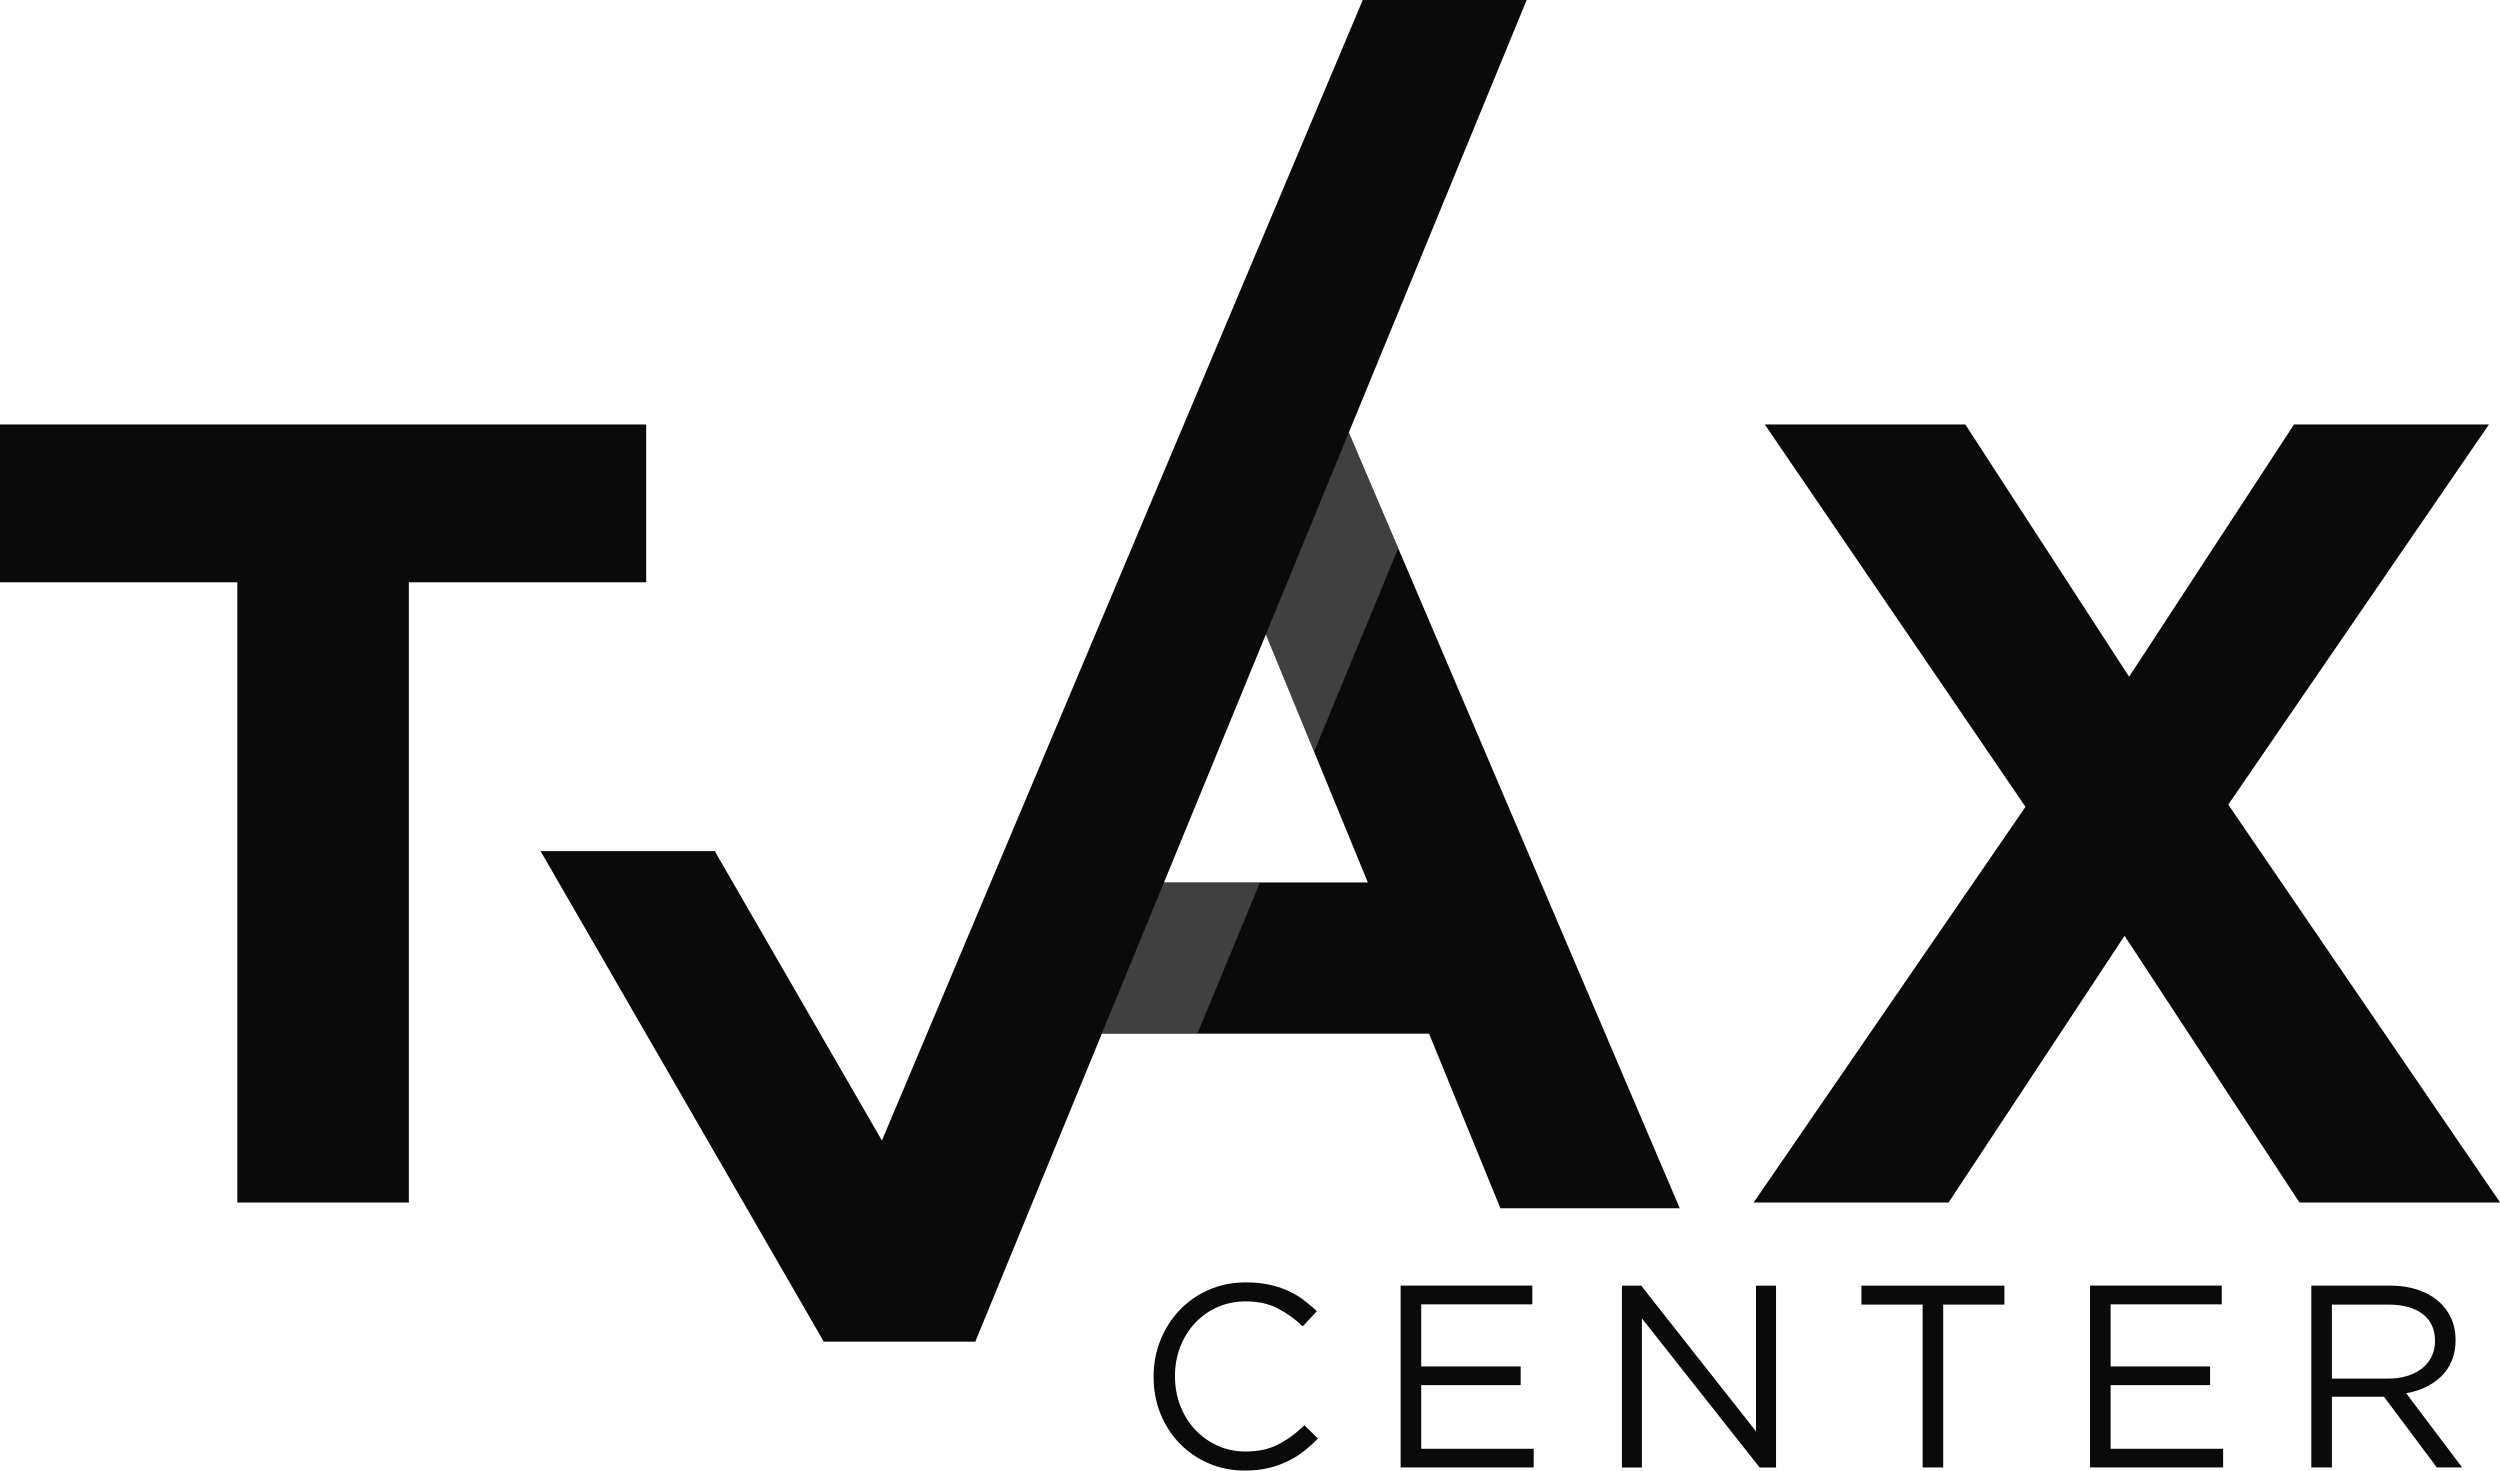 <svg width="85" height="50" viewBox="0 0 85 50" fill="none" xmlns="http://www.w3.org/2000/svg">
<g clip-path="url(#clip0_3_7548)">
<path d="M0 14.432V19.798H8.069V40.886H13.901V19.798H21.97V14.432H0Z" fill="#0A0A0A"/>
<path d="M78.182 40.886L72.235 31.817L66.251 40.886H59.623L68.866 27.432L60.003 14.432H66.821L72.39 23.009L77.996 14.432H84.624L75.761 27.357L85.004 40.886H78.182Z" fill="#0A0A0A"/>
<path d="M47.54 18.642L45.86 14.705L51.907 0H46.334L29.985 38.778L24.302 28.939H18.38L28.009 45.617H33.16L35.98 38.752L37.463 35.145H48.588L51.013 41.08H57.111L47.54 18.642ZM39.575 30.004L43.04 21.57L44.68 25.558L46.506 30.004H39.575Z" fill="#0A0A0A"/>
<path d="M44.306 49.36C44.133 49.493 43.944 49.606 43.744 49.699C43.543 49.793 43.328 49.868 43.099 49.92C42.869 49.972 42.612 49.999 42.328 49.999C41.879 49.999 41.467 49.916 41.089 49.752C40.711 49.587 40.383 49.362 40.107 49.076C39.83 48.791 39.612 48.453 39.456 48.066C39.299 47.678 39.222 47.259 39.222 46.811C39.222 46.369 39.299 45.954 39.456 45.565C39.612 45.177 39.83 44.835 40.107 44.544C40.385 44.252 40.715 44.023 41.099 43.854C41.484 43.685 41.902 43.602 42.357 43.602C42.641 43.602 42.896 43.624 43.124 43.672C43.351 43.72 43.562 43.785 43.757 43.87C43.951 43.956 44.13 44.058 44.295 44.179C44.46 44.3 44.619 44.433 44.774 44.581L44.295 45.094C44.03 44.846 43.746 44.644 43.441 44.485C43.138 44.327 42.773 44.248 42.349 44.248C42.006 44.248 41.689 44.312 41.396 44.441C41.104 44.571 40.851 44.75 40.636 44.979C40.421 45.208 40.252 45.477 40.13 45.788C40.009 46.096 39.949 46.432 39.949 46.79C39.949 47.149 40.009 47.484 40.13 47.797C40.252 48.109 40.419 48.38 40.636 48.609C40.851 48.839 41.106 49.02 41.396 49.153C41.689 49.287 42.006 49.351 42.349 49.351C42.773 49.351 43.14 49.274 43.447 49.118C43.754 48.962 44.055 48.743 44.35 48.459L44.809 48.91C44.646 49.078 44.479 49.226 44.306 49.36Z" fill="#0A0A0A"/>
<path d="M52.102 44.348H48.321V46.459H51.703V47.094H48.321V49.258H52.145V49.893H47.621V43.71H52.099V44.348H52.102Z" fill="#0A0A0A"/>
<path d="M59.704 43.712H60.385V49.895H59.828L55.825 44.825V49.895H55.145V43.712H55.8L59.704 48.666V43.712Z" fill="#0A0A0A"/>
<path d="M66.069 49.893H65.37V44.356H63.289V43.712H68.15V44.356H66.069V49.893Z" fill="#0A0A0A"/>
<path d="M75.542 44.348H71.761V46.459H75.143V47.094H71.761V49.258H75.586V49.893H71.061V43.71H75.54V44.348H75.542Z" fill="#0A0A0A"/>
<path d="M82.852 49.893L81.056 47.49H79.285V49.893H78.585V43.71H81.25C81.593 43.71 81.902 43.754 82.176 43.843C82.449 43.931 82.685 44.056 82.88 44.218C83.074 44.381 83.224 44.575 83.331 44.802C83.437 45.029 83.49 45.281 83.49 45.559C83.49 45.817 83.448 46.048 83.366 46.252C83.283 46.457 83.168 46.632 83.017 46.782C82.867 46.932 82.687 47.057 82.483 47.157C82.276 47.257 82.052 47.328 81.81 47.37L83.713 49.893H82.852ZM82.374 44.679C82.096 44.464 81.706 44.356 81.202 44.356H79.285V46.873H81.194C81.424 46.873 81.637 46.844 81.833 46.786C82.027 46.728 82.197 46.642 82.339 46.534C82.481 46.425 82.591 46.29 82.671 46.132C82.75 45.971 82.79 45.792 82.79 45.592C82.792 45.198 82.652 44.896 82.374 44.679Z" fill="#0A0A0A"/>
<path opacity="0.5" d="M42.84 30.004L40.713 35.143H37.461L39.575 30.004H42.84Z" fill="#777777"/>
<path opacity="0.5" d="M47.539 18.642L44.68 25.559L43.04 21.57L45.86 14.705L47.539 18.642Z" fill="#777777"/>
</g>
<defs>
<clipPath id="clip0_3_7548">
<rect width="85" height="50" fill="white"/>
</clipPath>
</defs>
</svg>
